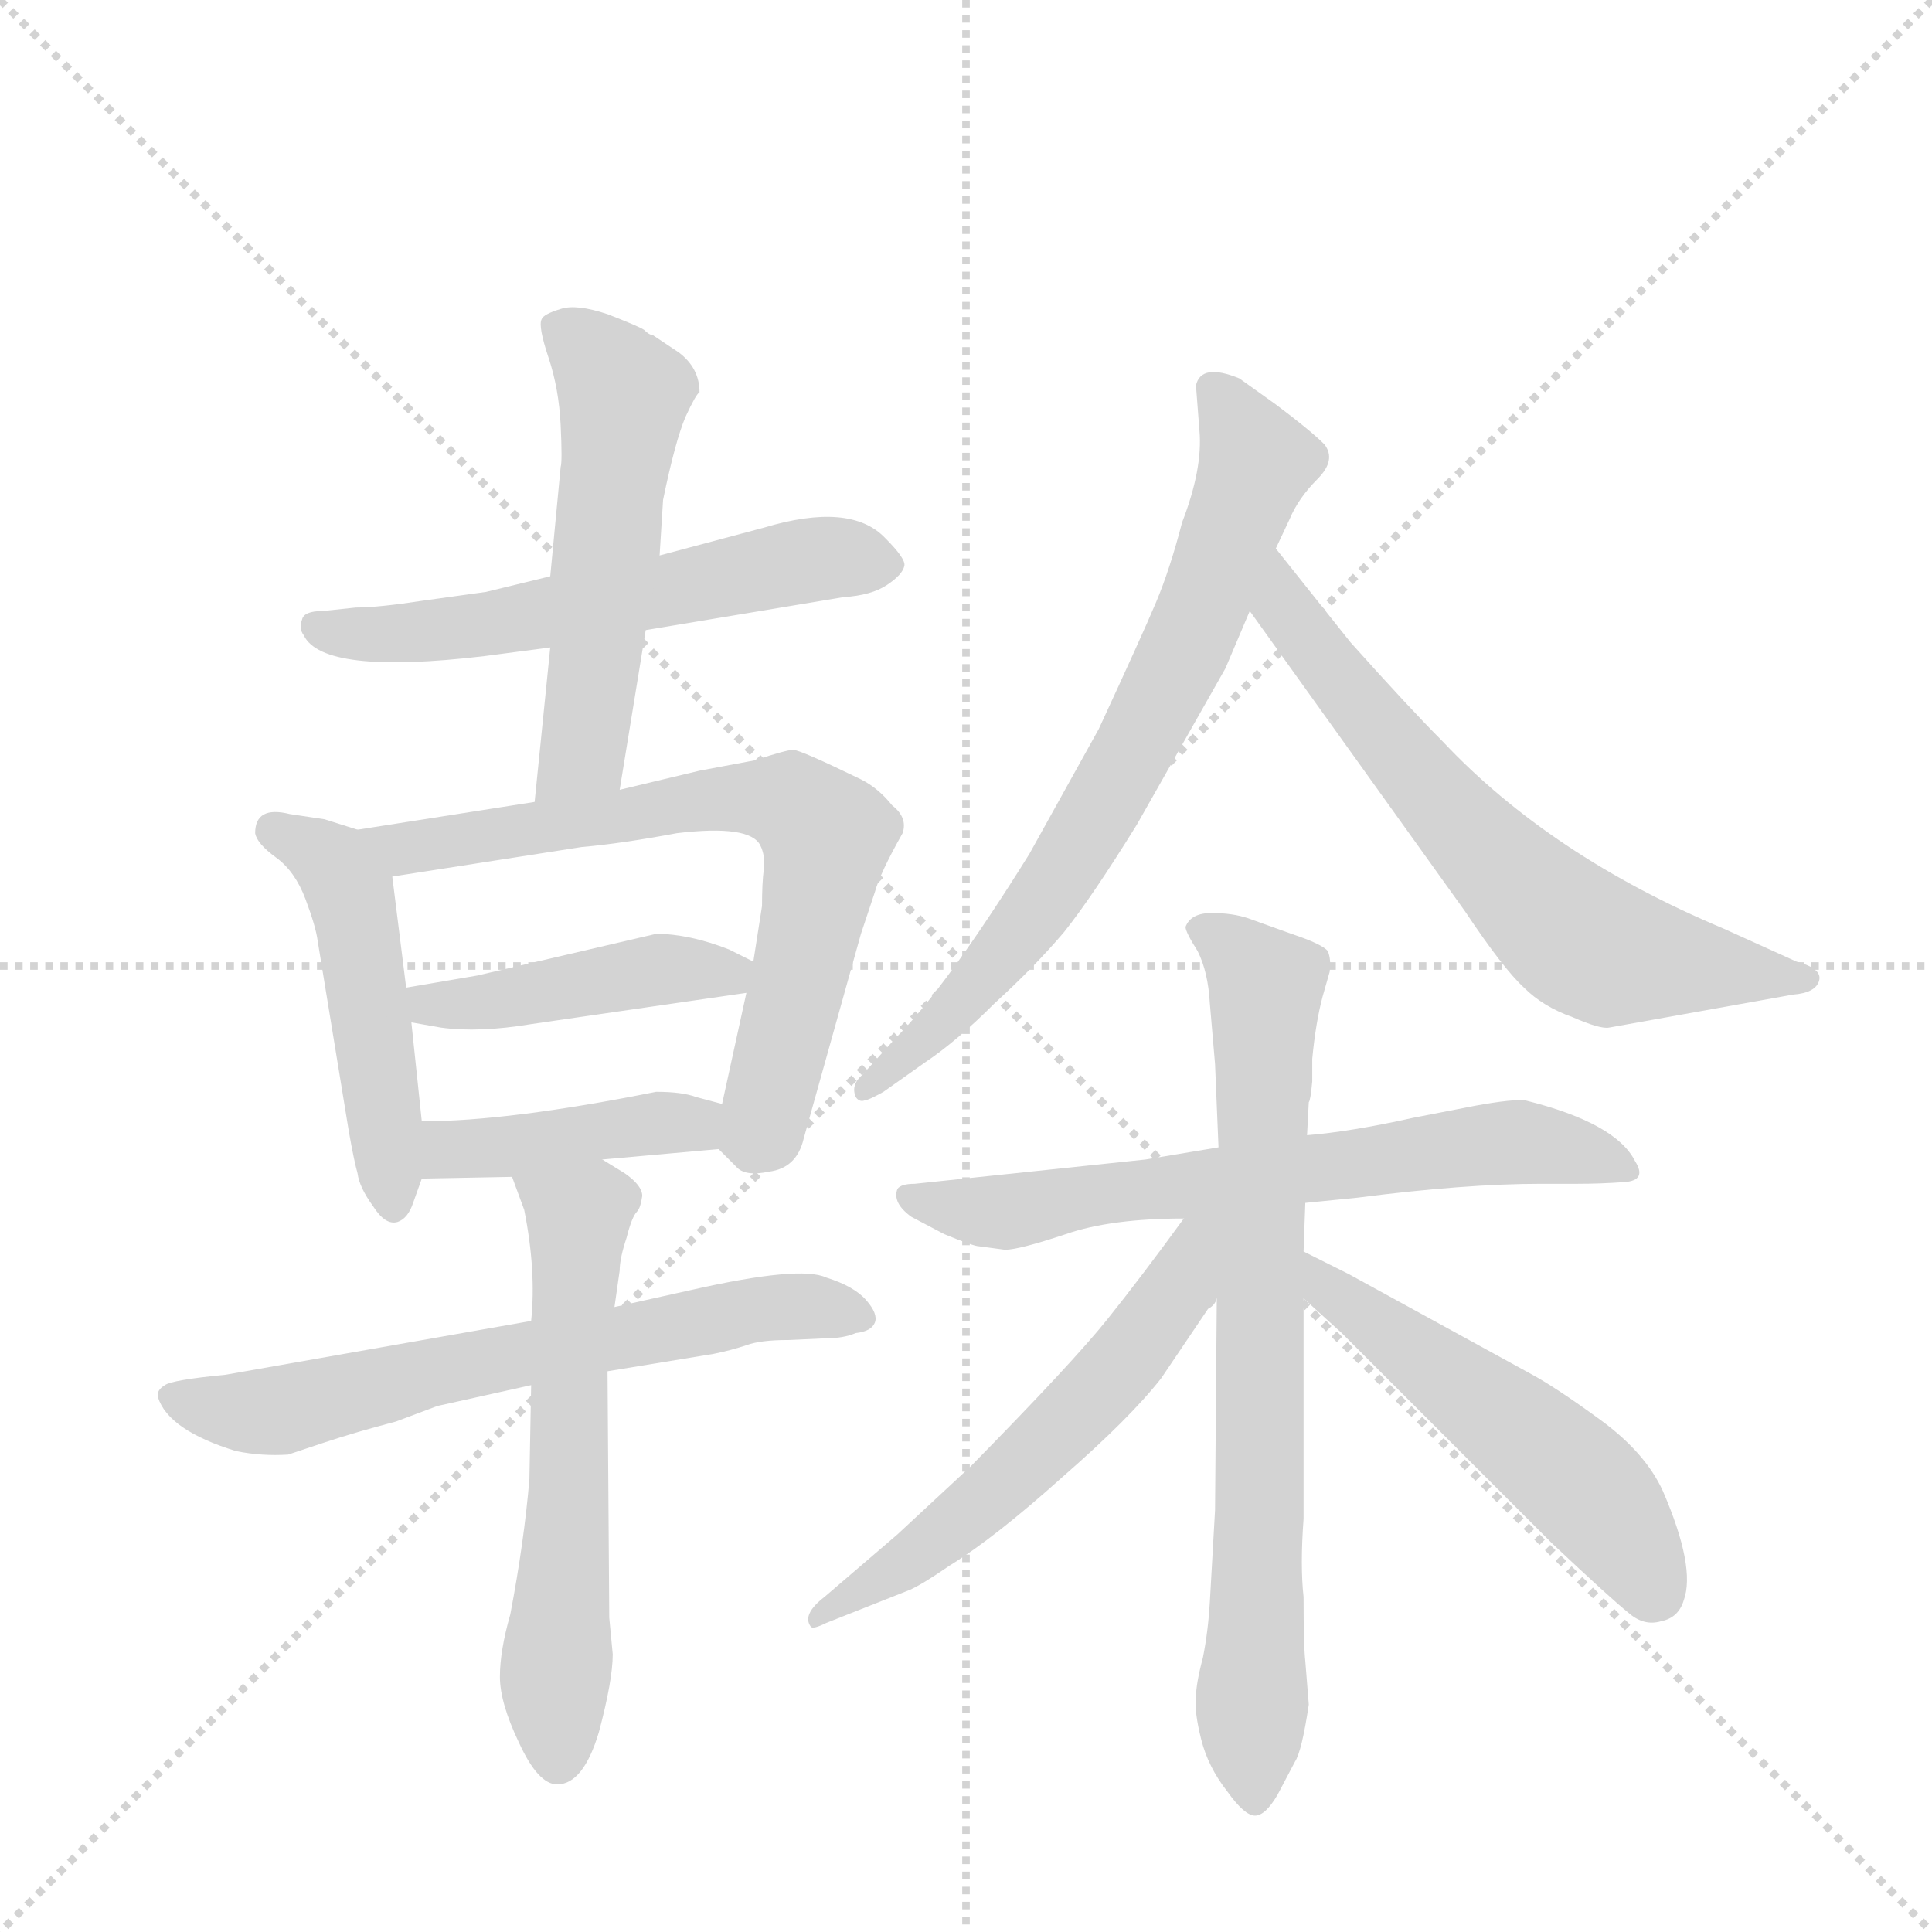 <svg version="1.1" viewBox="0 0 1024 1024" xmlns="http://www.w3.org/2000/svg">
  <g stroke="lightgray" stroke-dasharray="1,1" stroke-width="1" transform="scale(4, 4)">
    <line x1="0" y1="0" x2="256" y2="256"></line>
    <line x1="256" y1="0" x2="0" y2="256"></line>
    <line x1="128" y1="0" x2="128" y2="256"></line>
    <line x1="0" y1="128" x2="256" y2="128"></line>
  </g>
  <g transform="scale(0.92, -0.92) translate(60, -900)">
    <style type="text/css">
      
        @keyframes keyframes0 {
          from {
            stroke: blue;
            stroke-dashoffset: 589;
            stroke-width: 128;
          }
          66% {
            animation-timing-function: step-end;
            stroke: blue;
            stroke-dashoffset: 0;
            stroke-width: 128;
          }
          to {
            stroke: black;
            stroke-width: 1024;
          }
        }
        #make-me-a-hanzi-animation-0 {
          animation: keyframes0 0.729s both;
          animation-delay: 0s;
          animation-timing-function: linear;
        }
      
        @keyframes keyframes1 {
          from {
            stroke: blue;
            stroke-dashoffset: 549;
            stroke-width: 128;
          }
          64% {
            animation-timing-function: step-end;
            stroke: blue;
            stroke-dashoffset: 0;
            stroke-width: 128;
          }
          to {
            stroke: black;
            stroke-width: 1024;
          }
        }
        #make-me-a-hanzi-animation-1 {
          animation: keyframes1 0.697s both;
          animation-delay: 0.729s;
          animation-timing-function: linear;
        }
      
        @keyframes keyframes2 {
          from {
            stroke: blue;
            stroke-dashoffset: 495;
            stroke-width: 128;
          }
          62% {
            animation-timing-function: step-end;
            stroke: blue;
            stroke-dashoffset: 0;
            stroke-width: 128;
          }
          to {
            stroke: black;
            stroke-width: 1024;
          }
        }
        #make-me-a-hanzi-animation-2 {
          animation: keyframes2 0.653s both;
          animation-delay: 1.426s;
          animation-timing-function: linear;
        }
      
        @keyframes keyframes3 {
          from {
            stroke: blue;
            stroke-dashoffset: 716;
            stroke-width: 128;
          }
          70% {
            animation-timing-function: step-end;
            stroke: blue;
            stroke-dashoffset: 0;
            stroke-width: 128;
          }
          to {
            stroke: black;
            stroke-width: 1024;
          }
        }
        #make-me-a-hanzi-animation-3 {
          animation: keyframes3 0.833s both;
          animation-delay: 2.079s;
          animation-timing-function: linear;
        }
      
        @keyframes keyframes4 {
          from {
            stroke: blue;
            stroke-dashoffset: 445;
            stroke-width: 128;
          }
          59% {
            animation-timing-function: step-end;
            stroke: blue;
            stroke-dashoffset: 0;
            stroke-width: 128;
          }
          to {
            stroke: black;
            stroke-width: 1024;
          }
        }
        #make-me-a-hanzi-animation-4 {
          animation: keyframes4 0.612s both;
          animation-delay: 2.912s;
          animation-timing-function: linear;
        }
      
        @keyframes keyframes5 {
          from {
            stroke: blue;
            stroke-dashoffset: 422;
            stroke-width: 128;
          }
          58% {
            animation-timing-function: step-end;
            stroke: blue;
            stroke-dashoffset: 0;
            stroke-width: 128;
          }
          to {
            stroke: black;
            stroke-width: 1024;
          }
        }
        #make-me-a-hanzi-animation-5 {
          animation: keyframes5 0.593s both;
          animation-delay: 3.524s;
          animation-timing-function: linear;
        }
      
        @keyframes keyframes6 {
          from {
            stroke: blue;
            stroke-dashoffset: 658;
            stroke-width: 128;
          }
          68% {
            animation-timing-function: step-end;
            stroke: blue;
            stroke-dashoffset: 0;
            stroke-width: 128;
          }
          to {
            stroke: black;
            stroke-width: 1024;
          }
        }
        #make-me-a-hanzi-animation-6 {
          animation: keyframes6 0.785s both;
          animation-delay: 4.117s;
          animation-timing-function: linear;
        }
      
        @keyframes keyframes7 {
          from {
            stroke: blue;
            stroke-dashoffset: 607;
            stroke-width: 128;
          }
          66% {
            animation-timing-function: step-end;
            stroke: blue;
            stroke-dashoffset: 0;
            stroke-width: 128;
          }
          to {
            stroke: black;
            stroke-width: 1024;
          }
        }
        #make-me-a-hanzi-animation-7 {
          animation: keyframes7 0.744s both;
          animation-delay: 4.903s;
          animation-timing-function: linear;
        }
      
        @keyframes keyframes8 {
          from {
            stroke: blue;
            stroke-dashoffset: 731;
            stroke-width: 128;
          }
          70% {
            animation-timing-function: step-end;
            stroke: blue;
            stroke-dashoffset: 0;
            stroke-width: 128;
          }
          to {
            stroke: black;
            stroke-width: 1024;
          }
        }
        #make-me-a-hanzi-animation-8 {
          animation: keyframes8 0.845s both;
          animation-delay: 5.647s;
          animation-timing-function: linear;
        }
      
        @keyframes keyframes9 {
          from {
            stroke: blue;
            stroke-dashoffset: 672;
            stroke-width: 128;
          }
          69% {
            animation-timing-function: step-end;
            stroke: blue;
            stroke-dashoffset: 0;
            stroke-width: 128;
          }
          to {
            stroke: black;
            stroke-width: 1024;
          }
        }
        #make-me-a-hanzi-animation-9 {
          animation: keyframes9 0.797s both;
          animation-delay: 6.492s;
          animation-timing-function: linear;
        }
      
        @keyframes keyframes10 {
          from {
            stroke: blue;
            stroke-dashoffset: 668;
            stroke-width: 128;
          }
          68% {
            animation-timing-function: step-end;
            stroke: blue;
            stroke-dashoffset: 0;
            stroke-width: 128;
          }
          to {
            stroke: black;
            stroke-width: 1024;
          }
        }
        #make-me-a-hanzi-animation-10 {
          animation: keyframes10 0.794s both;
          animation-delay: 7.288s;
          animation-timing-function: linear;
        }
      
        @keyframes keyframes11 {
          from {
            stroke: blue;
            stroke-dashoffset: 773;
            stroke-width: 128;
          }
          72% {
            animation-timing-function: step-end;
            stroke: blue;
            stroke-dashoffset: 0;
            stroke-width: 128;
          }
          to {
            stroke: black;
            stroke-width: 1024;
          }
        }
        #make-me-a-hanzi-animation-11 {
          animation: keyframes11 0.879s both;
          animation-delay: 8.082s;
          animation-timing-function: linear;
        }
      
        @keyframes keyframes12 {
          from {
            stroke: blue;
            stroke-dashoffset: 582;
            stroke-width: 128;
          }
          65% {
            animation-timing-function: step-end;
            stroke: blue;
            stroke-dashoffset: 0;
            stroke-width: 128;
          }
          to {
            stroke: black;
            stroke-width: 1024;
          }
        }
        #make-me-a-hanzi-animation-12 {
          animation: keyframes12 0.724s both;
          animation-delay: 8.961s;
          animation-timing-function: linear;
        }
      
        @keyframes keyframes13 {
          from {
            stroke: blue;
            stroke-dashoffset: 534;
            stroke-width: 128;
          }
          63% {
            animation-timing-function: step-end;
            stroke: blue;
            stroke-dashoffset: 0;
            stroke-width: 128;
          }
          to {
            stroke: black;
            stroke-width: 1024;
          }
        }
        #make-me-a-hanzi-animation-13 {
          animation: keyframes13 0.685s both;
          animation-delay: 9.685s;
          animation-timing-function: linear;
        }
      
    </style>
    
      <path d="M 312 537 L 426 556 Q 442 557 451 563 Q 460 569 461 574 Q 462 578 450 590 Q 430 611 380 596 L 320 580 L 257 568 L 220 559 L 184 554 Q 158 550 145 550 L 126 548 Q 115 548 114 543 Q 112 538 115 534 Q 126 511 219 522 L 257 527 L 312 537 Z" fill="lightgray"></path>
    
      <path d="M 297 445 L 312 537 L 320 580 L 322 612 Q 329 646 335 660 Q 341 673 343 674 Q 343 688 331 697 L 316 707 Q 314 707 311 710 Q 308 712 290 719 Q 272 725 263 722 Q 253 719 252 716 Q 250 712 256 694 Q 262 676 263 655 Q 264 634 263 631 L 257 568 L 257 527 L 248 438 C 245 408 292 415 297 445 Z" fill="lightgray"></path>
    
      <path d="M 146 422 L 127 428 L 107 431 Q 87 436 87 420 Q 88 414 99 406 Q 110 398 116 382 Q 122 366 123 358 L 141 248 Q 144 231 146 224 Q 147 216 155 205 Q 162 194 169 196 Q 175 198 178 207 L 183 221 L 183 254 L 177 311 L 174 331 L 166 395 C 163 417 163 417 146 422 Z" fill="lightgray"></path>
    
      <path d="M 354 238 L 364 228 Q 369 222 383 225 Q 399 227 403 244 L 436 362 L 444 386 Q 447 397 460 420 Q 463 429 454 436 Q 446 446 436 451 Q 401 468 397 468 Q 393 468 375 462 L 343 456 L 297 445 L 248 438 L 146 422 C 116 417 136 390 166 395 L 275 412 Q 298 414 330 420 Q 372 425 378 413 Q 381 407 380 399 Q 379 391 379 378 L 374 346 L 370 328 L 356 264 C 351 241 351 241 354 238 Z" fill="lightgray"></path>
    
      <path d="M 374 346 L 360 353 Q 337 362 318 362 L 215 338 L 174 331 C 144 326 147 316 177 311 L 194 308 Q 216 305 246 310 L 370 328 C 400 332 401 333 374 346 Z" fill="lightgray"></path>
    
      <path d="M 287 232 L 354 238 C 384 241 385 256 356 264 L 341 268 Q 333 271 318 271 Q 233 254 183 254 C 153 254 153 220 183 221 L 235 222 L 287 232 Z" fill="lightgray"></path>
    
      <path d="M 290 110 L 351 120 Q 361 122 370 125 Q 378 128 394 128 L 416 129 Q 426 129 433 132 Q 442 133 444 138 Q 446 143 439 151 Q 432 159 416 164 Q 401 171 339 157 L 294 147 L 246 139 L 70 108 Q 39 105 35 102 Q 30 99 31 95 Q 37 76 76 64 Q 91 61 106 62 L 127 69 Q 145 75 168 81 L 192 90 L 246 102 L 290 110 Z" fill="lightgray"></path>
    
      <path d="M 293 -53 L 291 -32 L 290 110 L 294 147 L 297 168 Q 297 175 301 187 Q 304 199 307 202 Q 309 204 310 211 Q 310 217 300 224 L 287 232 C 261 248 225 250 235 222 L 242 203 Q 249 168 246 139 L 246 102 L 245 48 Q 242 12 234 -30 Q 228 -51 228 -66 Q 228 -81 239 -104 Q 250 -128 261 -128 Q 276 -128 285 -98 Q 293 -68 293 -53 Z" fill="lightgray"></path>
    
      <path d="M 646 515 L 660 548 L 675 584 L 683 601 Q 688 613 699 624 Q 710 635 703 644 Q 695 652 675 667 L 654 682 Q 632 691 629 678 L 631 652 Q 633 630 621 599 Q 614 572 606 553 Q 598 534 573 480 L 533 408 Q 485 331 456 302 L 437 281 Q 430 275 433 268 Q 435 265 438 266 Q 440 266 449 271 L 473 288 Q 491 300 513 322 Q 536 343 553 363 Q 569 383 595 425 L 646 515 Z" fill="lightgray"></path>
    
      <path d="M 660 548 L 784 375 Q 806 342 818 331 Q 829 320 846 314 Q 862 307 867 308 L 973 327 Q 986 328 988 335 Q 990 342 975 346 L 933 365 Q 833 407 771 473 Q 752 492 718 530 L 675 584 C 656 607 643 572 660 548 Z" fill="lightgray"></path>
    
      <path d="M 504 182 L 519 180 Q 527 180 554 189 Q 580 198 622 198 L 692 207 L 722 210 Q 784 218 828 218 L 849 218 Q 862 218 876 219 Q 889 220 882 231 Q 871 253 819 266 Q 812 267 790 263 L 754 256 Q 718 248 693 246 L 642 239 L 600 232 L 467 218 Q 459 218 457 215 Q 454 207 465 199 L 484 189 Q 501 182 504 182 Z" fill="lightgray"></path>
    
      <path d="M 641 152 L 640 30 L 637 -23 Q 636 -40 633 -55 Q 629 -70 629 -78 Q 628 -86 632 -102 Q 636 -118 647 -132 Q 657 -146 663 -146 Q 669 -146 676 -134 L 686 -115 Q 690 -109 694 -82 L 692 -57 Q 691 -48 691 -20 Q 689 -2 691 25 L 691 152 L 691 179 L 692 207 L 693 246 L 694 265 Q 695 266 696 277 L 696 290 Q 698 311 702 326 L 706 340 Q 707 347 705 352 Q 702 356 684 362 L 659 371 Q 650 374 638 374 Q 626 374 623 366 Q 623 363 630 352 Q 636 340 637 322 L 640 287 L 642 239 L 641 152 Z" fill="lightgray"></path>
    
      <path d="M 622 198 Q 598 165 578 140 Q 558 115 499 55 L 457 16 L 415 -20 Q 402 -30 407 -37 Q 408 -39 416 -35 L 464 -16 Q 471 -13 487 -2 Q 513 14 552 49 Q 591 83 609 106 L 636 146 Q 640 148 641 152 C 683 205 640 222 622 198 Z" fill="lightgray"></path>
    
      <path d="M 691 152 L 713 132 L 834 11 Q 868 -21 878 -29 Q 887 -37 897 -34 Q 907 -32 910 -22 Q 917 -3 898 41 Q 888 63 862 82 Q 836 101 821 109 L 717 166 L 691 179 C 664 192 669 172 691 152 Z" fill="lightgray"></path>
    
    
      <clipPath id="make-me-a-hanzi-clip-0">
        <path d="M 312 537 L 426 556 Q 442 557 451 563 Q 460 569 461 574 Q 462 578 450 590 Q 430 611 380 596 L 320 580 L 257 568 L 220 559 L 184 554 Q 158 550 145 550 L 126 548 Q 115 548 114 543 Q 112 538 115 534 Q 126 511 219 522 L 257 527 L 312 537 Z"></path>
      </clipPath>
      <path clip-path="url(#make-me-a-hanzi-clip-0)" d="M 123 539 L 149 534 L 205 537 L 395 576 L 428 579 L 451 573" fill="none" id="make-me-a-hanzi-animation-0" stroke-dasharray="461 922" stroke-linecap="round"></path>
    
      <clipPath id="make-me-a-hanzi-clip-1">
        <path d="M 297 445 L 312 537 L 320 580 L 322 612 Q 329 646 335 660 Q 341 673 343 674 Q 343 688 331 697 L 316 707 Q 314 707 311 710 Q 308 712 290 719 Q 272 725 263 722 Q 253 719 252 716 Q 250 712 256 694 Q 262 676 263 655 Q 264 634 263 631 L 257 568 L 257 527 L 248 438 C 245 408 292 415 297 445 Z"></path>
      </clipPath>
      <path clip-path="url(#make-me-a-hanzi-clip-1)" d="M 261 712 L 287 690 L 299 669 L 275 466 L 253 445" fill="none" id="make-me-a-hanzi-animation-1" stroke-dasharray="421 842" stroke-linecap="round"></path>
    
      <clipPath id="make-me-a-hanzi-clip-2">
        <path d="M 146 422 L 127 428 L 107 431 Q 87 436 87 420 Q 88 414 99 406 Q 110 398 116 382 Q 122 366 123 358 L 141 248 Q 144 231 146 224 Q 147 216 155 205 Q 162 194 169 196 Q 175 198 178 207 L 183 221 L 183 254 L 177 311 L 174 331 L 166 395 C 163 417 163 417 146 422 Z"></path>
      </clipPath>
      <path clip-path="url(#make-me-a-hanzi-clip-2)" d="M 98 422 L 126 408 L 142 383 L 167 207" fill="none" id="make-me-a-hanzi-animation-2" stroke-dasharray="367 734" stroke-linecap="round"></path>
    
      <clipPath id="make-me-a-hanzi-clip-3">
        <path d="M 354 238 L 364 228 Q 369 222 383 225 Q 399 227 403 244 L 436 362 L 444 386 Q 447 397 460 420 Q 463 429 454 436 Q 446 446 436 451 Q 401 468 397 468 Q 393 468 375 462 L 343 456 L 297 445 L 248 438 L 146 422 C 116 417 136 390 166 395 L 275 412 Q 298 414 330 420 Q 372 425 378 413 Q 381 407 380 399 Q 379 391 379 378 L 374 346 L 370 328 L 356 264 C 351 241 351 241 354 238 Z"></path>
      </clipPath>
      <path clip-path="url(#make-me-a-hanzi-clip-3)" d="M 154 421 L 173 411 L 352 440 L 390 439 L 412 425 L 416 416 L 400 332 L 377 246 L 369 243" fill="none" id="make-me-a-hanzi-animation-3" stroke-dasharray="588 1176" stroke-linecap="round"></path>
    
      <clipPath id="make-me-a-hanzi-clip-4">
        <path d="M 374 346 L 360 353 Q 337 362 318 362 L 215 338 L 174 331 C 144 326 147 316 177 311 L 194 308 Q 216 305 246 310 L 370 328 C 400 332 401 333 374 346 Z"></path>
      </clipPath>
      <path clip-path="url(#make-me-a-hanzi-clip-4)" d="M 182 327 L 187 321 L 224 323 L 323 342 L 358 339 L 364 344" fill="none" id="make-me-a-hanzi-animation-4" stroke-dasharray="317 634" stroke-linecap="round"></path>
    
      <clipPath id="make-me-a-hanzi-clip-5">
        <path d="M 287 232 L 354 238 C 384 241 385 256 356 264 L 341 268 Q 333 271 318 271 Q 233 254 183 254 C 153 254 153 220 183 221 L 235 222 L 287 232 Z"></path>
      </clipPath>
      <path clip-path="url(#make-me-a-hanzi-clip-5)" d="M 189 227 L 202 238 L 312 253 L 339 252 L 347 245" fill="none" id="make-me-a-hanzi-animation-5" stroke-dasharray="294 588" stroke-linecap="round"></path>
    
      <clipPath id="make-me-a-hanzi-clip-6">
        <path d="M 290 110 L 351 120 Q 361 122 370 125 Q 378 128 394 128 L 416 129 Q 426 129 433 132 Q 442 133 444 138 Q 446 143 439 151 Q 432 159 416 164 Q 401 171 339 157 L 294 147 L 246 139 L 70 108 Q 39 105 35 102 Q 30 99 31 95 Q 37 76 76 64 Q 91 61 106 62 L 127 69 Q 145 75 168 81 L 192 90 L 246 102 L 290 110 Z"></path>
      </clipPath>
      <path clip-path="url(#make-me-a-hanzi-clip-6)" d="M 40 94 L 96 87 L 351 141 L 390 147 L 435 142" fill="none" id="make-me-a-hanzi-animation-6" stroke-dasharray="530 1060" stroke-linecap="round"></path>
    
      <clipPath id="make-me-a-hanzi-clip-7">
        <path d="M 293 -53 L 291 -32 L 290 110 L 294 147 L 297 168 Q 297 175 301 187 Q 304 199 307 202 Q 309 204 310 211 Q 310 217 300 224 L 287 232 C 261 248 225 250 235 222 L 242 203 Q 249 168 246 139 L 246 102 L 245 48 Q 242 12 234 -30 Q 228 -51 228 -66 Q 228 -81 239 -104 Q 250 -128 261 -128 Q 276 -128 285 -98 Q 293 -68 293 -53 Z"></path>
      </clipPath>
      <path clip-path="url(#make-me-a-hanzi-clip-7)" d="M 242 219 L 273 199 L 259 -75 L 262 -115" fill="none" id="make-me-a-hanzi-animation-7" stroke-dasharray="479 958" stroke-linecap="round"></path>
    
      <clipPath id="make-me-a-hanzi-clip-8">
        <path d="M 646 515 L 660 548 L 675 584 L 683 601 Q 688 613 699 624 Q 710 635 703 644 Q 695 652 675 667 L 654 682 Q 632 691 629 678 L 631 652 Q 633 630 621 599 Q 614 572 606 553 Q 598 534 573 480 L 533 408 Q 485 331 456 302 L 437 281 Q 430 275 433 268 Q 435 265 438 266 Q 440 266 449 271 L 473 288 Q 491 300 513 322 Q 536 343 553 363 Q 569 383 595 425 L 646 515 Z"></path>
      </clipPath>
      <path clip-path="url(#make-me-a-hanzi-clip-8)" d="M 642 672 L 664 634 L 639 564 L 594 468 L 517 350 L 480 308 L 438 274" fill="none" id="make-me-a-hanzi-animation-8" stroke-dasharray="603 1206" stroke-linecap="round"></path>
    
      <clipPath id="make-me-a-hanzi-clip-9">
        <path d="M 660 548 L 784 375 Q 806 342 818 331 Q 829 320 846 314 Q 862 307 867 308 L 973 327 Q 986 328 988 335 Q 990 342 975 346 L 933 365 Q 833 407 771 473 Q 752 492 718 530 L 675 584 C 656 607 643 572 660 548 Z"></path>
      </clipPath>
      <path clip-path="url(#make-me-a-hanzi-clip-9)" d="M 676 576 L 680 550 L 696 527 L 774 433 L 844 363 L 883 347 L 981 336" fill="none" id="make-me-a-hanzi-animation-9" stroke-dasharray="544 1088" stroke-linecap="round"></path>
    
      <clipPath id="make-me-a-hanzi-clip-10">
        <path d="M 504 182 L 519 180 Q 527 180 554 189 Q 580 198 622 198 L 692 207 L 722 210 Q 784 218 828 218 L 849 218 Q 862 218 876 219 Q 889 220 882 231 Q 871 253 819 266 Q 812 267 790 263 L 754 256 Q 718 248 693 246 L 642 239 L 600 232 L 467 218 Q 459 218 457 215 Q 454 207 465 199 L 484 189 Q 501 182 504 182 Z"></path>
      </clipPath>
      <path clip-path="url(#make-me-a-hanzi-clip-10)" d="M 464 211 L 514 201 L 803 242 L 871 229" fill="none" id="make-me-a-hanzi-animation-10" stroke-dasharray="540 1080" stroke-linecap="round"></path>
    
      <clipPath id="make-me-a-hanzi-clip-11">
        <path d="M 641 152 L 640 30 L 637 -23 Q 636 -40 633 -55 Q 629 -70 629 -78 Q 628 -86 632 -102 Q 636 -118 647 -132 Q 657 -146 663 -146 Q 669 -146 676 -134 L 686 -115 Q 690 -109 694 -82 L 692 -57 Q 691 -48 691 -20 Q 689 -2 691 25 L 691 152 L 691 179 L 692 207 L 693 246 L 694 265 Q 695 266 696 277 L 696 290 Q 698 311 702 326 L 706 340 Q 707 347 705 352 Q 702 356 684 362 L 659 371 Q 650 374 638 374 Q 626 374 623 366 Q 623 363 630 352 Q 636 340 637 322 L 640 287 L 642 239 L 641 152 Z"></path>
      </clipPath>
      <path clip-path="url(#make-me-a-hanzi-clip-11)" d="M 633 362 L 657 347 L 669 328 L 663 -138" fill="none" id="make-me-a-hanzi-animation-11" stroke-dasharray="645 1290" stroke-linecap="round"></path>
    
      <clipPath id="make-me-a-hanzi-clip-12">
        <path d="M 622 198 Q 598 165 578 140 Q 558 115 499 55 L 457 16 L 415 -20 Q 402 -30 407 -37 Q 408 -39 416 -35 L 464 -16 Q 471 -13 487 -2 Q 513 14 552 49 Q 591 83 609 106 L 636 146 Q 640 148 641 152 C 683 205 640 222 622 198 Z"></path>
      </clipPath>
      <path clip-path="url(#make-me-a-hanzi-clip-12)" d="M 637 194 L 628 187 L 620 160 L 593 122 L 556 81 L 472 6 L 411 -33" fill="none" id="make-me-a-hanzi-animation-12" stroke-dasharray="454 908" stroke-linecap="round"></path>
    
      <clipPath id="make-me-a-hanzi-clip-13">
        <path d="M 691 152 L 713 132 L 834 11 Q 868 -21 878 -29 Q 887 -37 897 -34 Q 907 -32 910 -22 Q 917 -3 898 41 Q 888 63 862 82 Q 836 101 821 109 L 717 166 L 691 179 C 664 192 669 172 691 152 Z"></path>
      </clipPath>
      <path clip-path="url(#make-me-a-hanzi-clip-13)" d="M 696 172 L 705 157 L 846 50 L 872 21 L 894 -18" fill="none" id="make-me-a-hanzi-animation-13" stroke-dasharray="406 812" stroke-linecap="round"></path>
    
  </g>
</svg>